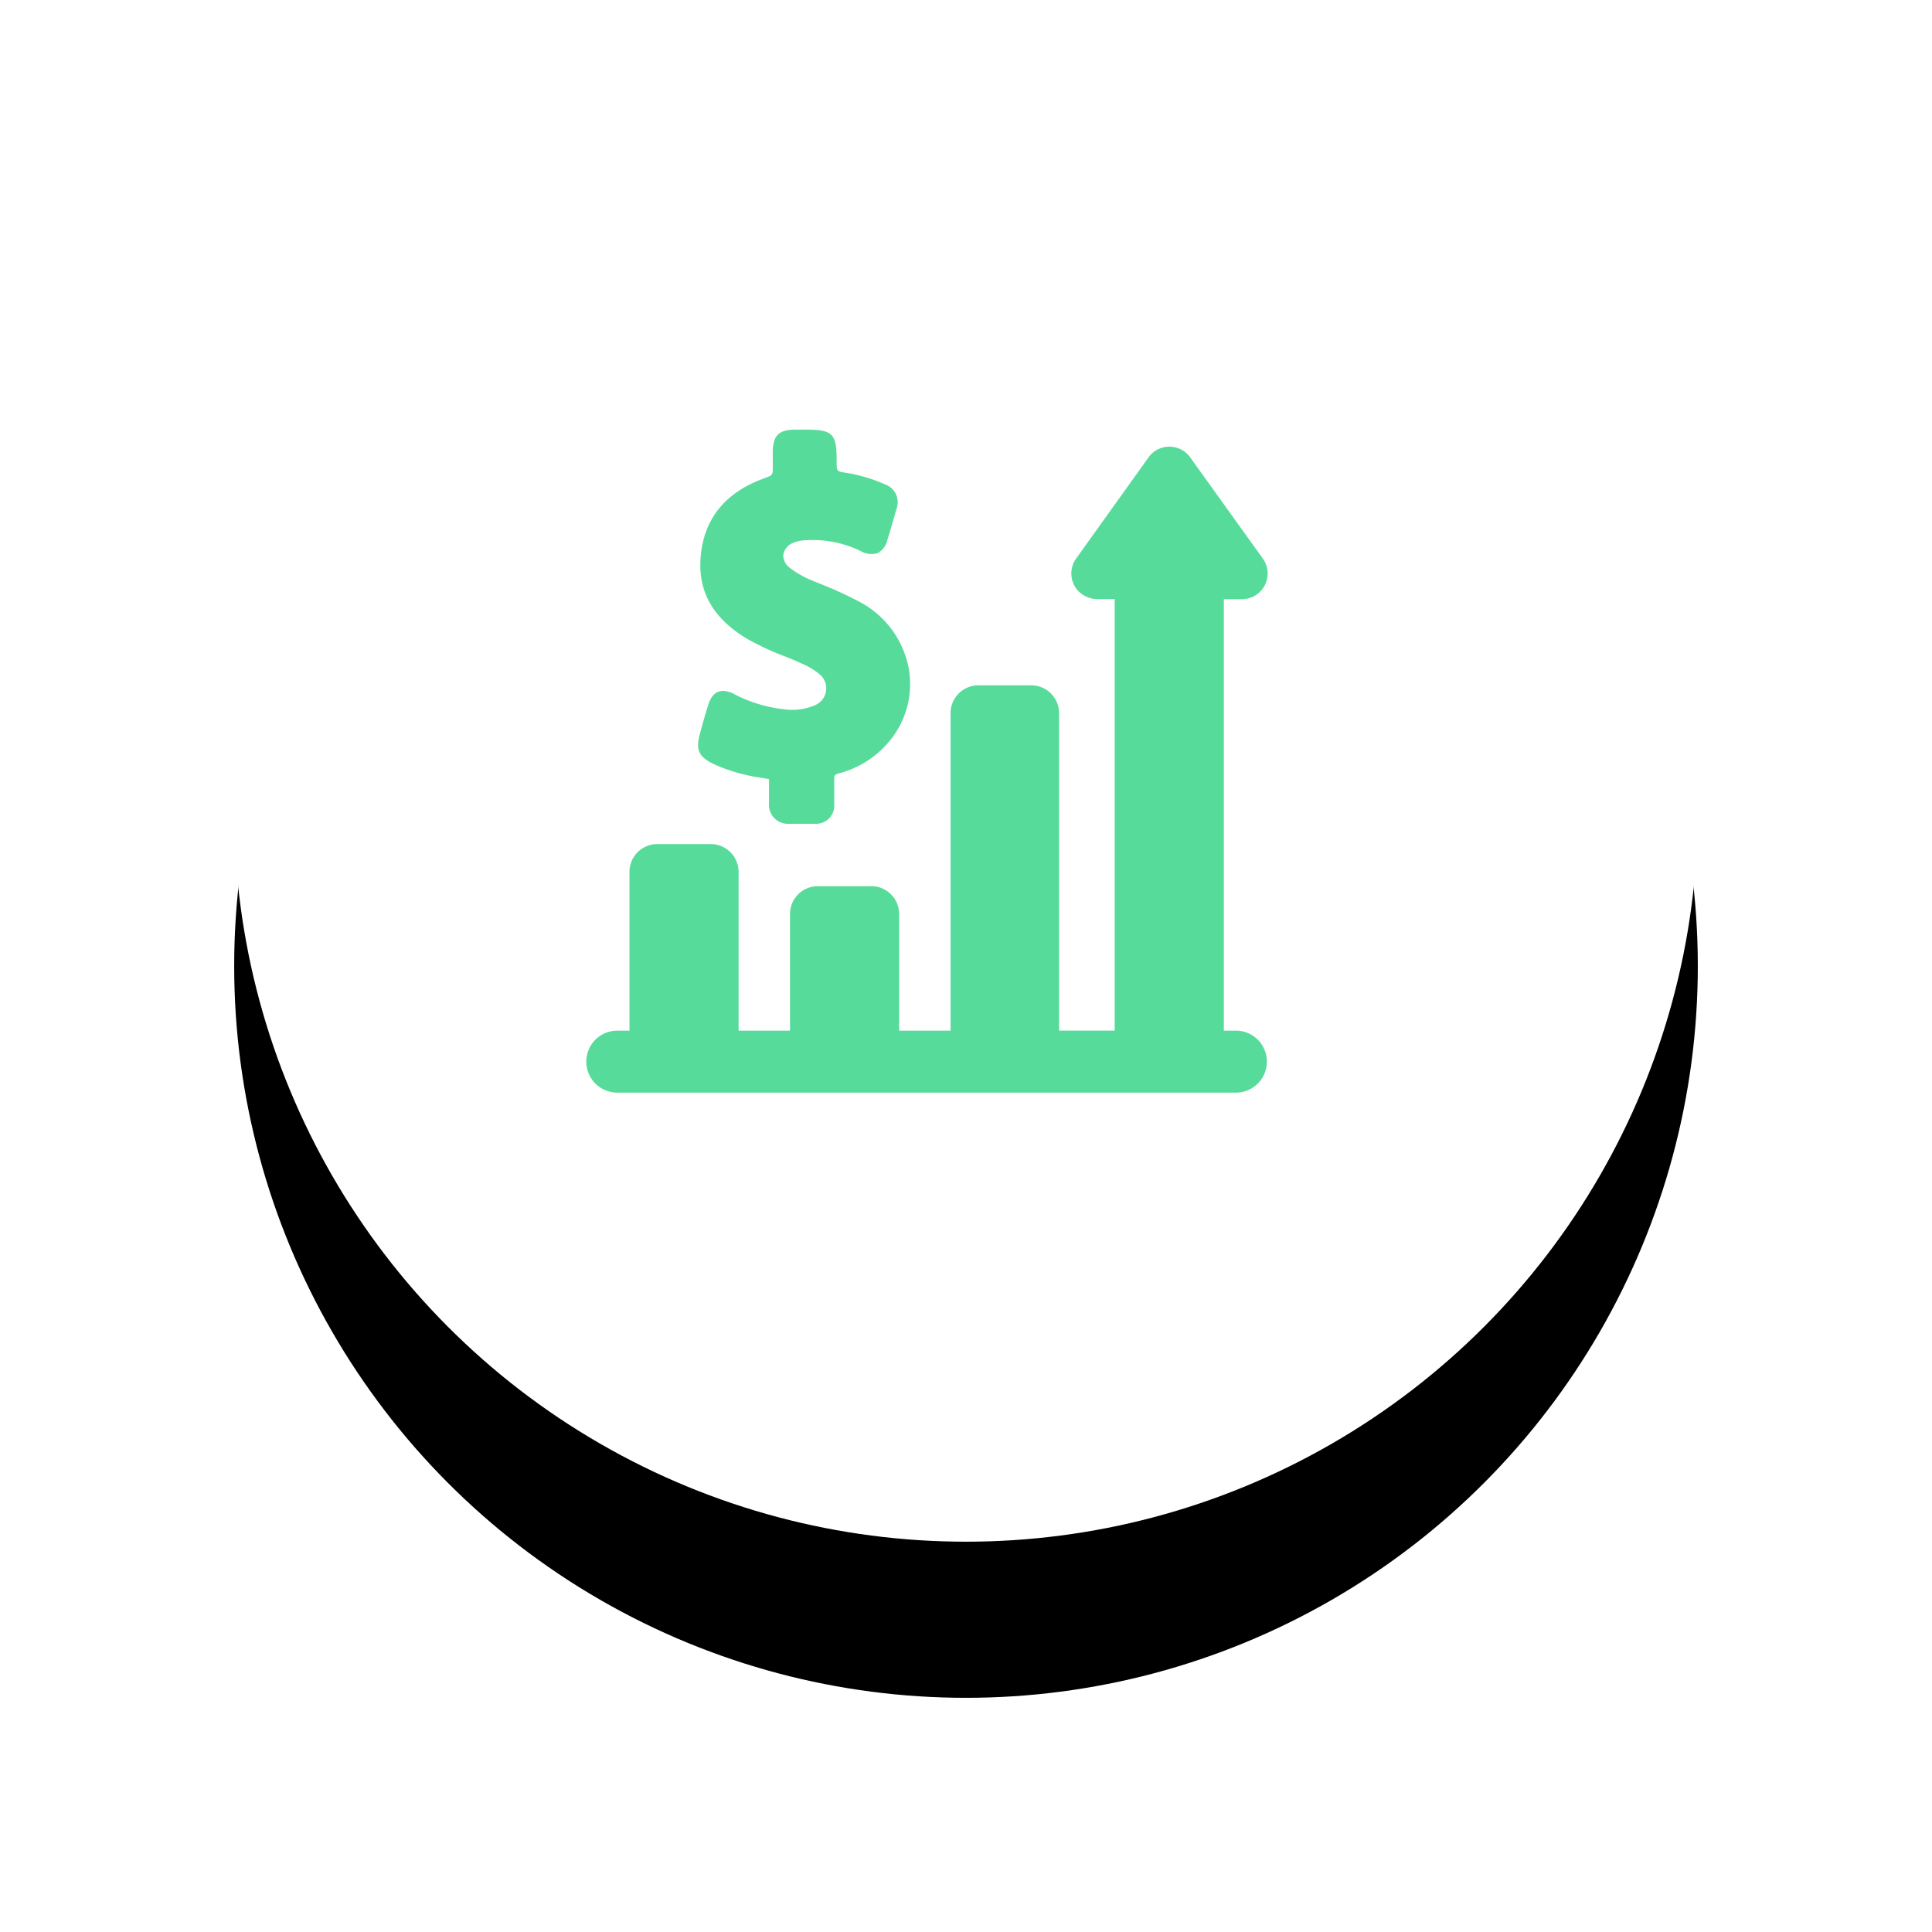 <svg width="99" height="99" viewBox="0 0 99 99" xmlns="http://www.w3.org/2000/svg" xmlns:xlink="http://www.w3.org/1999/xlink"><defs><circle id="b" cx="37.5" cy="37.5" r="37.5"/><filter x="-29.3%" y="-18.7%" width="158.7%" height="158.7%" filterUnits="objectBoundingBox" id="a"><feOffset dy="8" in="SourceAlpha" result="shadowOffsetOuter1"/><feGaussianBlur stdDeviation="6" in="shadowOffsetOuter1" result="shadowBlurOuter1"/><feColorMatrix values="0 0 0 0 0.608 0 0 0 0 0.647 0 0 0 0 0.639 0 0 0 0.15 0" in="shadowBlurOuter1"/></filter></defs><g fill="none" fill-rule="evenodd"><g transform="translate(12 4)"><use fill="#000" filter="url(#a)" xlink:href="#b"/><use fill="#FFF" xlink:href="#b"/></g><path d="M62.713 30.698v22.114h.616a1.588 1.588 0 0 1 0 3.177H31.632a1.588 1.588 0 1 1 0-3.177h.623v-8.135c0-.786.638-1.424 1.425-1.424h2.742c.787 0 1.425.638 1.425 1.424v8.135h2.635v-5.976c0-.787.638-1.425 1.425-1.425h2.742c.787 0 1.425.638 1.425 1.425v5.976h2.635v-16.27c0-.786.638-1.424 1.425-1.424h2.71c.787 0 1.425.638 1.425 1.425v16.269h2.85V30.698h-.856a1.368 1.368 0 0 1-1.036-.441 1.314 1.314 0 0 1-.082-1.638l3.708-5.182a1.314 1.314 0 0 1 2.136 0l3.719 5.182a1.314 1.314 0 0 1-1.069 2.083h-.926v-.004zm-17.348-5.872a8.024 8.024 0 0 0-1.994-.595c-.499-.079-.499-.079-.499-.577 0-1.35-.135-1.638-1.5-1.638h-.68c-.794.024-1.068.302-1.093 1.104v.779c0 .453 0 .453-.456.617-2.033.737-3.123 2.137-3.248 4.138-.103 1.72.677 3.052 2.386 4.078.62.35 1.267.652 1.934.901.282.11.563.225.84.356.321.133.622.31.895.524a.937.937 0 0 1-.225 1.638 2.92 2.92 0 0 1-1.528.196 7.276 7.276 0 0 1-2.521-.751 1.336 1.336 0 0 0-.616-.193c-.542 0-.713.53-.79.787a31.67 31.67 0 0 0-.403 1.407c-.228.83-.068 1.179.712 1.56.801.359 1.65.599 2.522.712l.306.054V41.176a.965.965 0 0 0 1 1.037H41.776a.933.933 0 0 0 .972-1.005v-.426-.834c0-.2 0-.257.26-.324a4.986 4.986 0 0 0 2.575-1.653 4.573 4.573 0 0 0 .973-3.768 4.876 4.876 0 0 0-2.465-3.34 20.3 20.3 0 0 0-2.137-.977l-.281-.117a4.83 4.83 0 0 1-1.197-.67.776.776 0 0 1-.335-.69.801.801 0 0 1 .52-.599 1.82 1.82 0 0 1 .652-.128 5.61 5.61 0 0 1 2.785.552c.266.161.588.199.884.103.257-.147.438-.4.495-.69.12-.378.231-.76.338-1.14l.128-.446a.965.965 0 0 0-.577-1.235z" fill="#57DB9B" fill-rule="nonzero"/></g></svg>